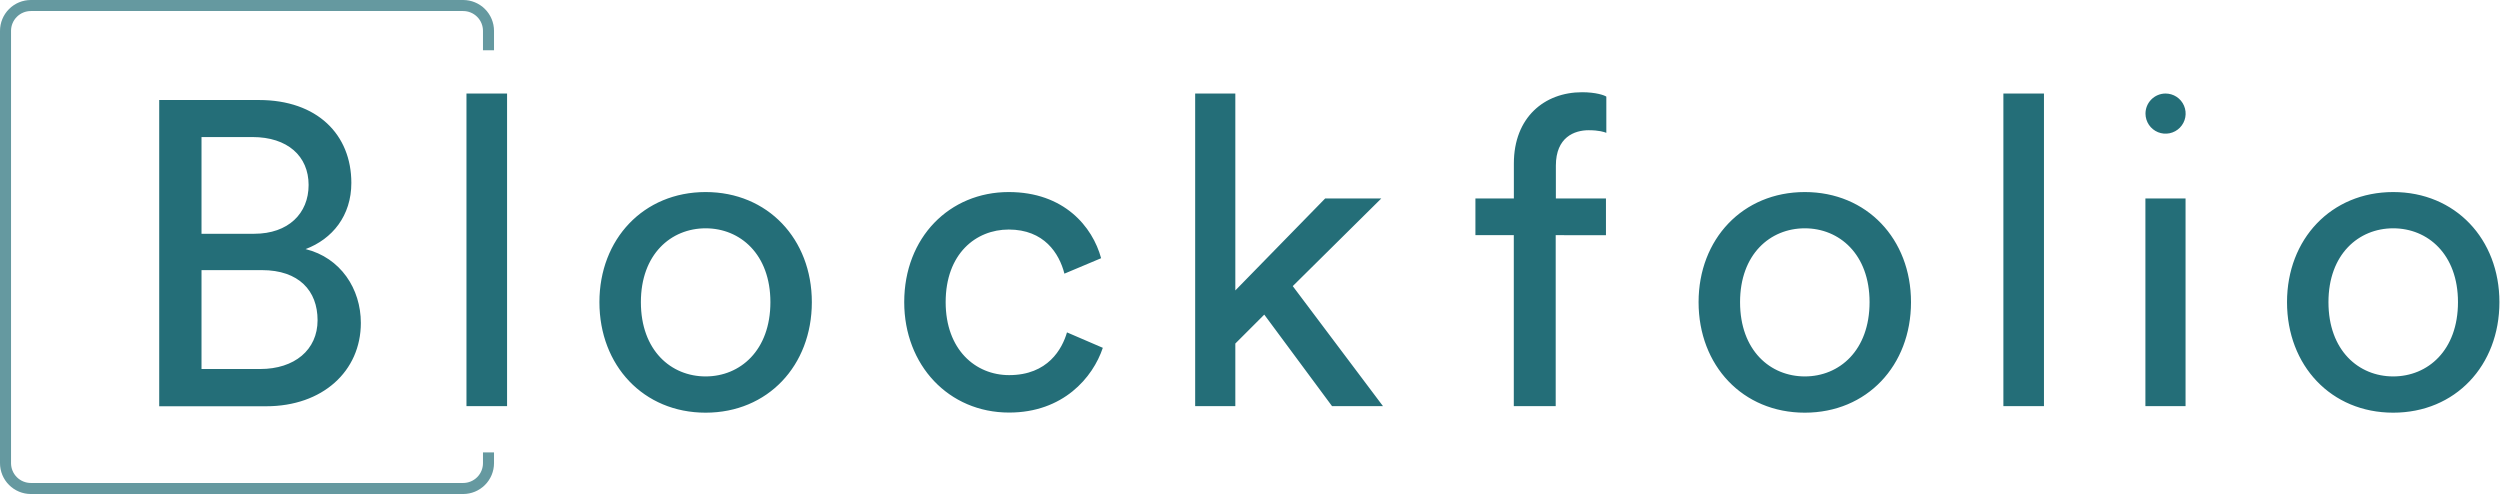 <svg width="167" height="33" viewBox="0 0 167 33" fill="#246E78" xmlns="http://www.w3.org/2000/svg">
<path fill-rule="evenodd" clip-rule="evenodd" d="M103.921 15.709V27.131H101.122V15.709H98.558V13.259H101.126V10.921C101.126 7.835 103.174 6.161 105.683 6.161C106.606 6.161 107.182 6.363 107.303 6.456V8.873C107.156 8.816 106.813 8.699 106.125 8.699C105.173 8.699 103.932 9.161 103.932 11.066V13.259H107.278V15.71L103.921 15.709ZM31.16 27.131V6.248H33.872V27.131H31.16ZM17.297 6.681C21.192 6.681 23.47 8.988 23.47 12.219C23.47 14.411 22.201 15.968 20.413 16.639C22.75 17.216 24.105 19.29 24.105 21.571C24.105 24.802 21.537 27.138 17.788 27.138H10.635V6.681H17.297ZM16.98 15.616C19.259 15.616 20.615 14.261 20.615 12.357C20.615 10.425 19.202 9.155 16.866 9.155H13.461V15.616H16.98ZM17.384 24.65C19.663 24.65 21.214 23.38 21.214 21.391C21.214 19.429 19.974 18.044 17.494 18.044H13.461V24.65H17.384ZM47.136 27.567C51.285 27.567 54.231 24.423 54.231 20.183C54.231 15.968 51.285 12.829 47.136 12.829C42.987 12.829 40.041 15.973 40.041 20.183C40.041 24.419 42.987 27.567 47.136 27.567ZM47.136 15.251C49.444 15.251 51.463 16.982 51.463 20.183C51.463 23.41 49.443 25.145 47.136 25.145C44.829 25.145 42.811 23.414 42.811 20.183C42.811 16.977 44.828 15.251 47.136 15.251ZM63.17 20.183C63.17 23.356 65.16 25.058 67.41 25.058C70.006 25.058 70.957 23.299 71.274 22.203L73.668 23.234C73.005 25.223 71.016 27.559 67.41 27.559C63.372 27.562 60.402 24.391 60.402 20.183C60.402 15.858 63.431 12.829 67.382 12.829C71.074 12.829 72.98 15.136 73.555 17.248L71.103 18.28C70.757 16.924 69.748 15.333 67.382 15.333C65.19 15.333 63.17 16.949 63.17 20.183ZM92.384 27.131L86.356 19.112L92.269 13.259H88.52L82.52 19.401V6.248H79.837V27.131H82.52V22.948L84.453 21.016L88.981 27.131H92.384ZM120.56 27.567C124.709 27.567 127.655 24.423 127.655 20.183C127.655 15.968 124.709 12.829 120.56 12.829C116.411 12.829 113.465 15.973 113.465 20.183C113.465 24.419 116.411 27.567 120.56 27.567ZM120.56 15.251C122.867 15.251 124.887 16.982 124.887 20.183C124.887 23.41 122.87 25.145 120.563 25.145C118.256 25.145 116.236 23.414 116.236 20.183C116.236 16.977 118.253 15.251 120.56 15.251ZM133.826 27.131V6.248H136.537V27.131H133.826ZM145.393 6.466C145.171 6.321 144.91 6.245 144.645 6.248C144.29 6.252 143.951 6.396 143.703 6.65C143.454 6.903 143.316 7.244 143.319 7.599C143.321 7.864 143.402 8.123 143.551 8.343C143.7 8.562 143.911 8.732 144.157 8.832C144.403 8.931 144.673 8.955 144.933 8.901C145.193 8.847 145.431 8.717 145.616 8.528C145.802 8.338 145.928 8.098 145.977 7.837C146.026 7.577 145.997 7.307 145.893 7.063C145.789 6.819 145.615 6.611 145.393 6.466ZM145.995 13.257H143.313V27.131H145.995V13.257ZM159.866 27.567C164.015 27.567 166.961 24.423 166.961 20.183C166.961 15.968 164.016 12.829 159.868 12.829C155.719 12.829 152.773 15.973 152.773 20.183C152.773 24.419 155.718 27.567 159.866 27.567ZM159.866 15.251C162.175 15.251 164.193 16.982 164.193 20.183C164.193 23.41 162.173 25.145 159.866 25.145C157.559 25.145 155.541 23.414 155.541 20.183C155.541 16.982 157.558 15.251 159.866 15.251Z" fill="#246E78"/>
<path opacity="0.7" d="M30.938 33H2.062C1.515 33 0.991 32.783 0.604 32.396C0.217 32.009 0 31.485 0 30.938L0 2.062C0 1.515 0.217 0.991 0.604 0.604C0.991 0.217 1.515 0 2.062 0L30.938 0C31.485 0 32.009 0.217 32.396 0.604C32.783 0.991 33 1.515 33 2.062V3.359H32.263V2.062C32.263 1.711 32.124 1.374 31.875 1.125C31.626 0.876 31.289 0.737 30.938 0.737H2.062C1.711 0.737 1.374 0.876 1.125 1.125C0.876 1.374 0.737 1.711 0.737 2.062V30.938C0.737 31.289 0.876 31.626 1.125 31.875C1.374 32.124 1.711 32.263 2.062 32.263H30.938C31.289 32.263 31.626 32.124 31.875 31.875C32.124 31.626 32.263 31.289 32.263 30.938V30.219H33V30.938C33 31.485 32.783 32.009 32.396 32.396C32.009 32.783 31.485 33 30.938 33Z" fill="#246E78"/>
</svg>
